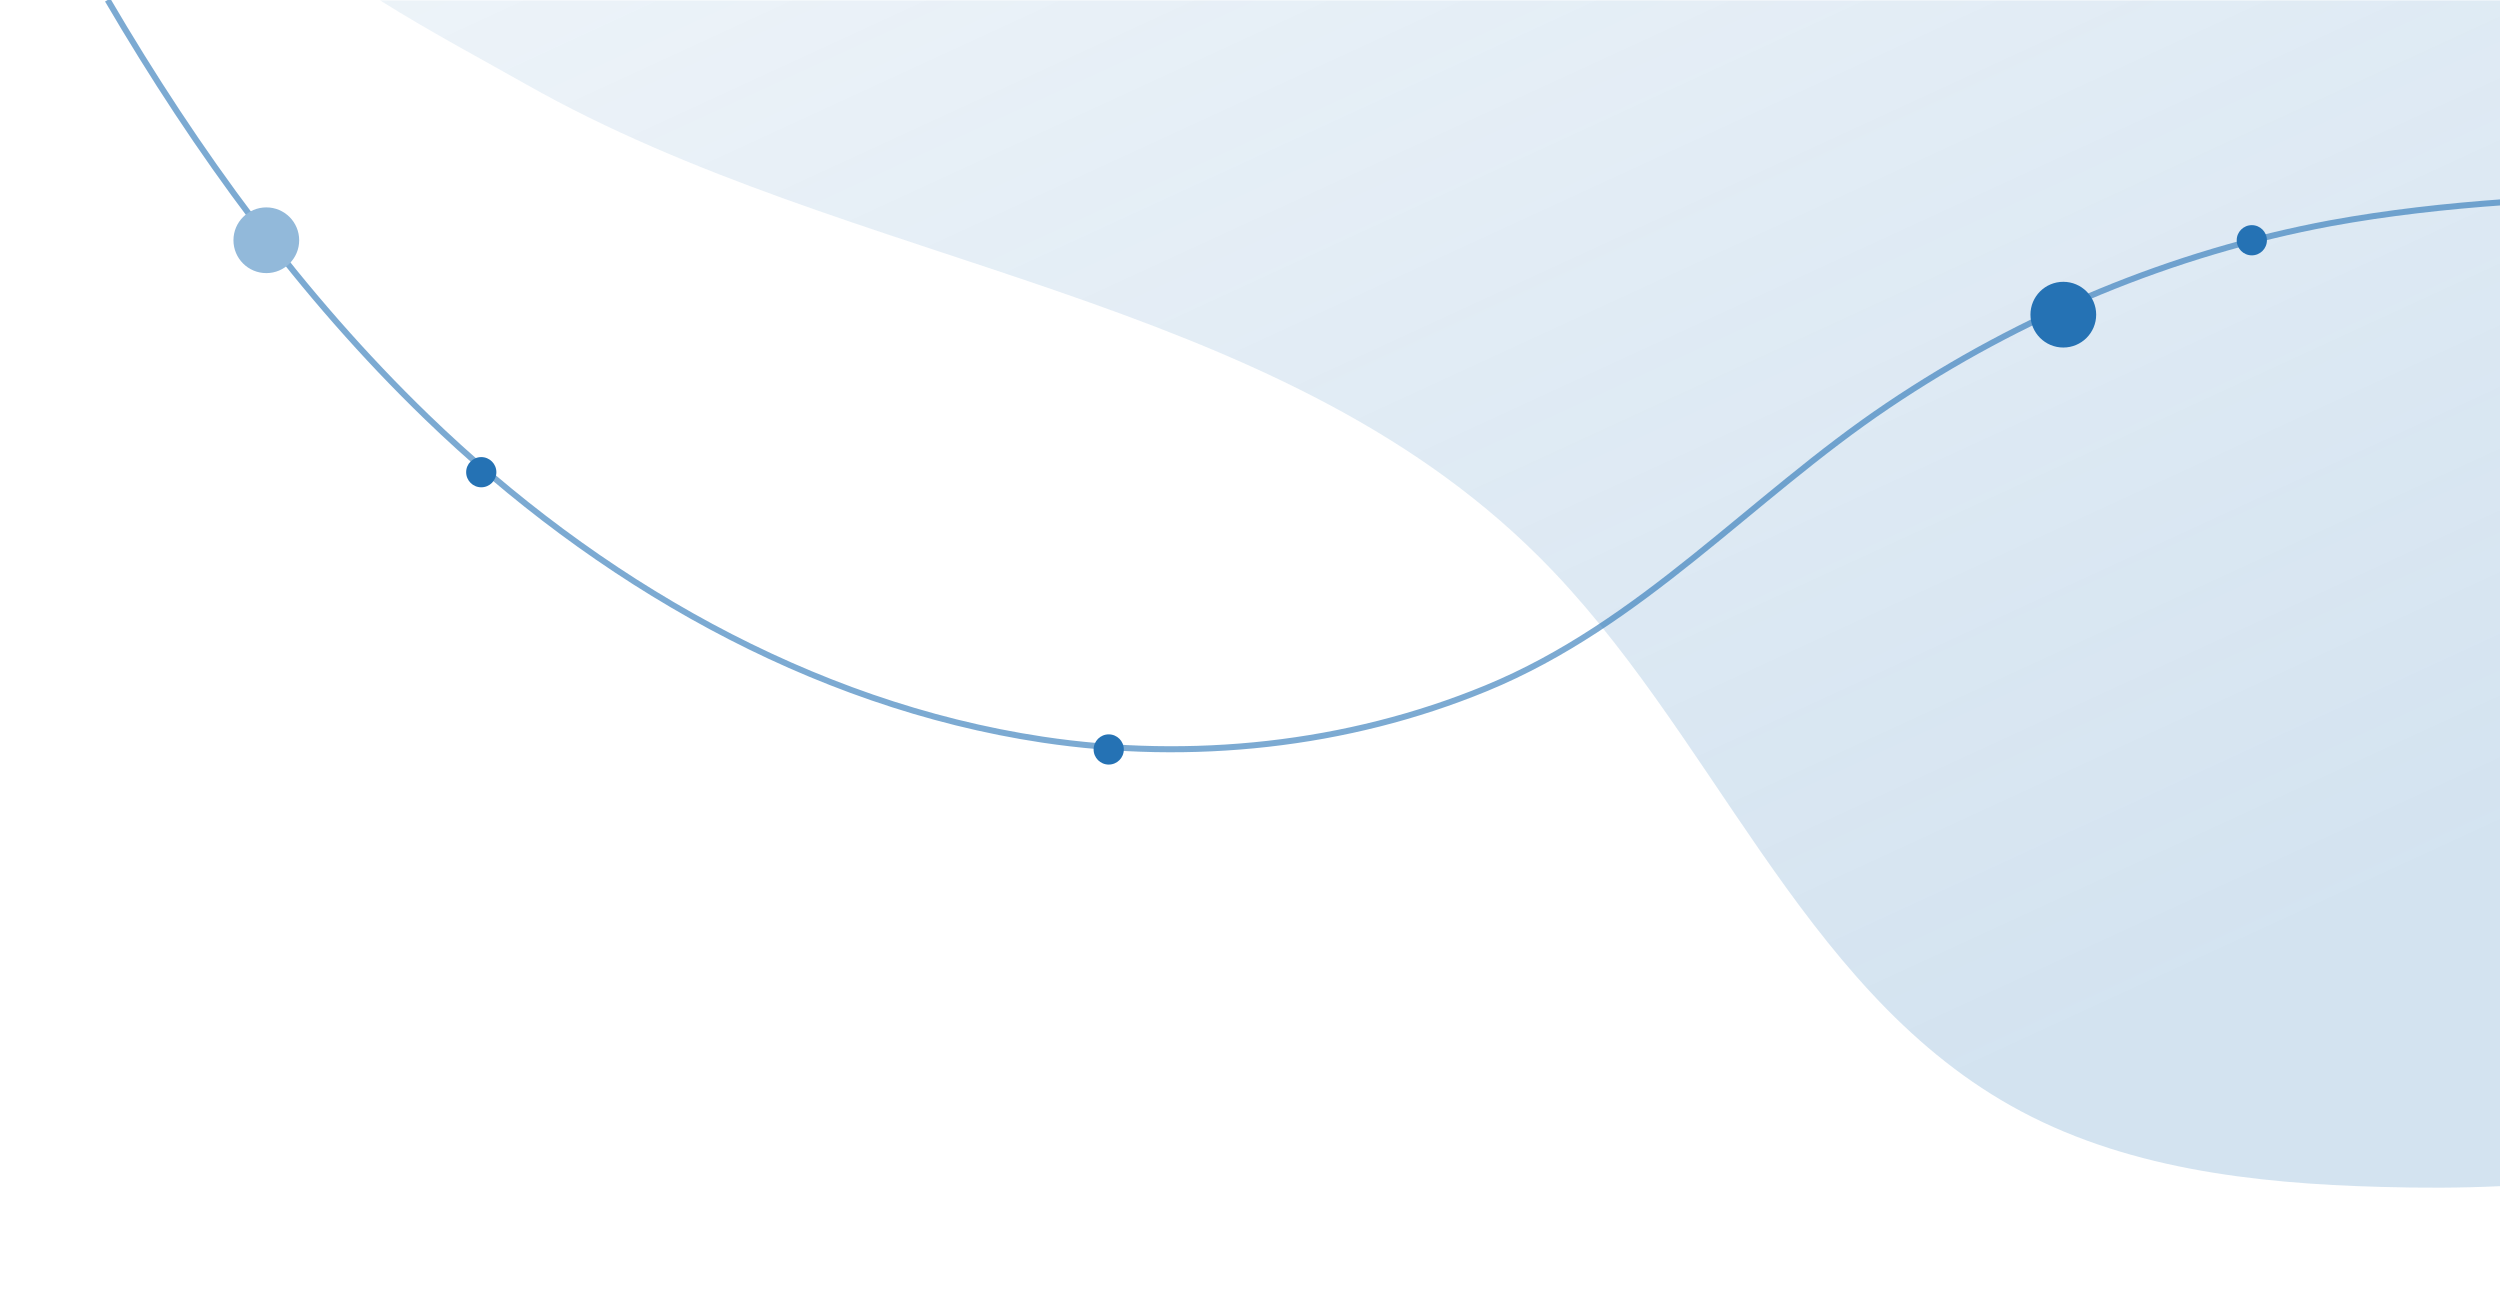 <?xml version="1.0" encoding="UTF-8"?>
<svg xmlns="http://www.w3.org/2000/svg" version="1.1" xmlns:xlink="http://www.w3.org/1999/xlink" viewBox="0 0 661.8 344">
  <defs>
    <linearGradient id="linear-gradient" x1="515.8" y1="292.2" x2="325.8" y2="-120.4" gradientUnits="userSpaceOnUse">
      <stop offset="0" stop-color="#2572b4"/>
      <stop offset="1" stop-color="#2572b4" stop-opacity=".4"/>
    </linearGradient>
  </defs>
  <!-- Generator: Adobe Illustrator 28.6.0, SVG Export Plug-In . SVG Version: 1.2.0 Build 709)  -->
  <g>
    <g id="Layer_1">
      <path d="M661.9,314c-10.5.5-21.1.5-31.6.2-33.8-.9-68.6-4.9-98-21.5-56.1-31.6-79.3-100-125-145.4C337,77.2,225.8,71.3,139.4,22.4c-10.9-6.2-24.9-13.6-38.8-22.3h561.3s0,313.9,0,313.9Z" fill="url(#linear-gradient)" opacity=".2"/>
      <path d="M28.5,0c23.6,40.3,51.1,78.1,84.5,110.4,44.8,43.3,101.4,76.1,163,85.4,39.3,5.9,80.5,1.6,117.4-13.6,41.3-17,69.9-50.3,106.3-74.8,35.3-23.8,75.4-40.5,117.2-48.3,15.3-2.8,30.7-4.5,46.1-5.6" fill="none" opacity=".6" stroke="#2572b4" stroke-miterlimit="10" stroke-width="1.6"/>
      <circle cx="546.2" cy="83.3" r="8.7" fill="#2572b4"/>
      <circle cx="70.5" cy="63.6" r="8.7" fill="#92b9da"/>
      <circle cx="293.5" cy="198.4" r="4" fill="#2572b4"/>
      <circle cx="127.4" cy="125" r="4" fill="#2572b4"/>
      <circle cx="596.1" cy="63.6" r="4" fill="#2572b4"/>
    </g>
  </g>
</svg>